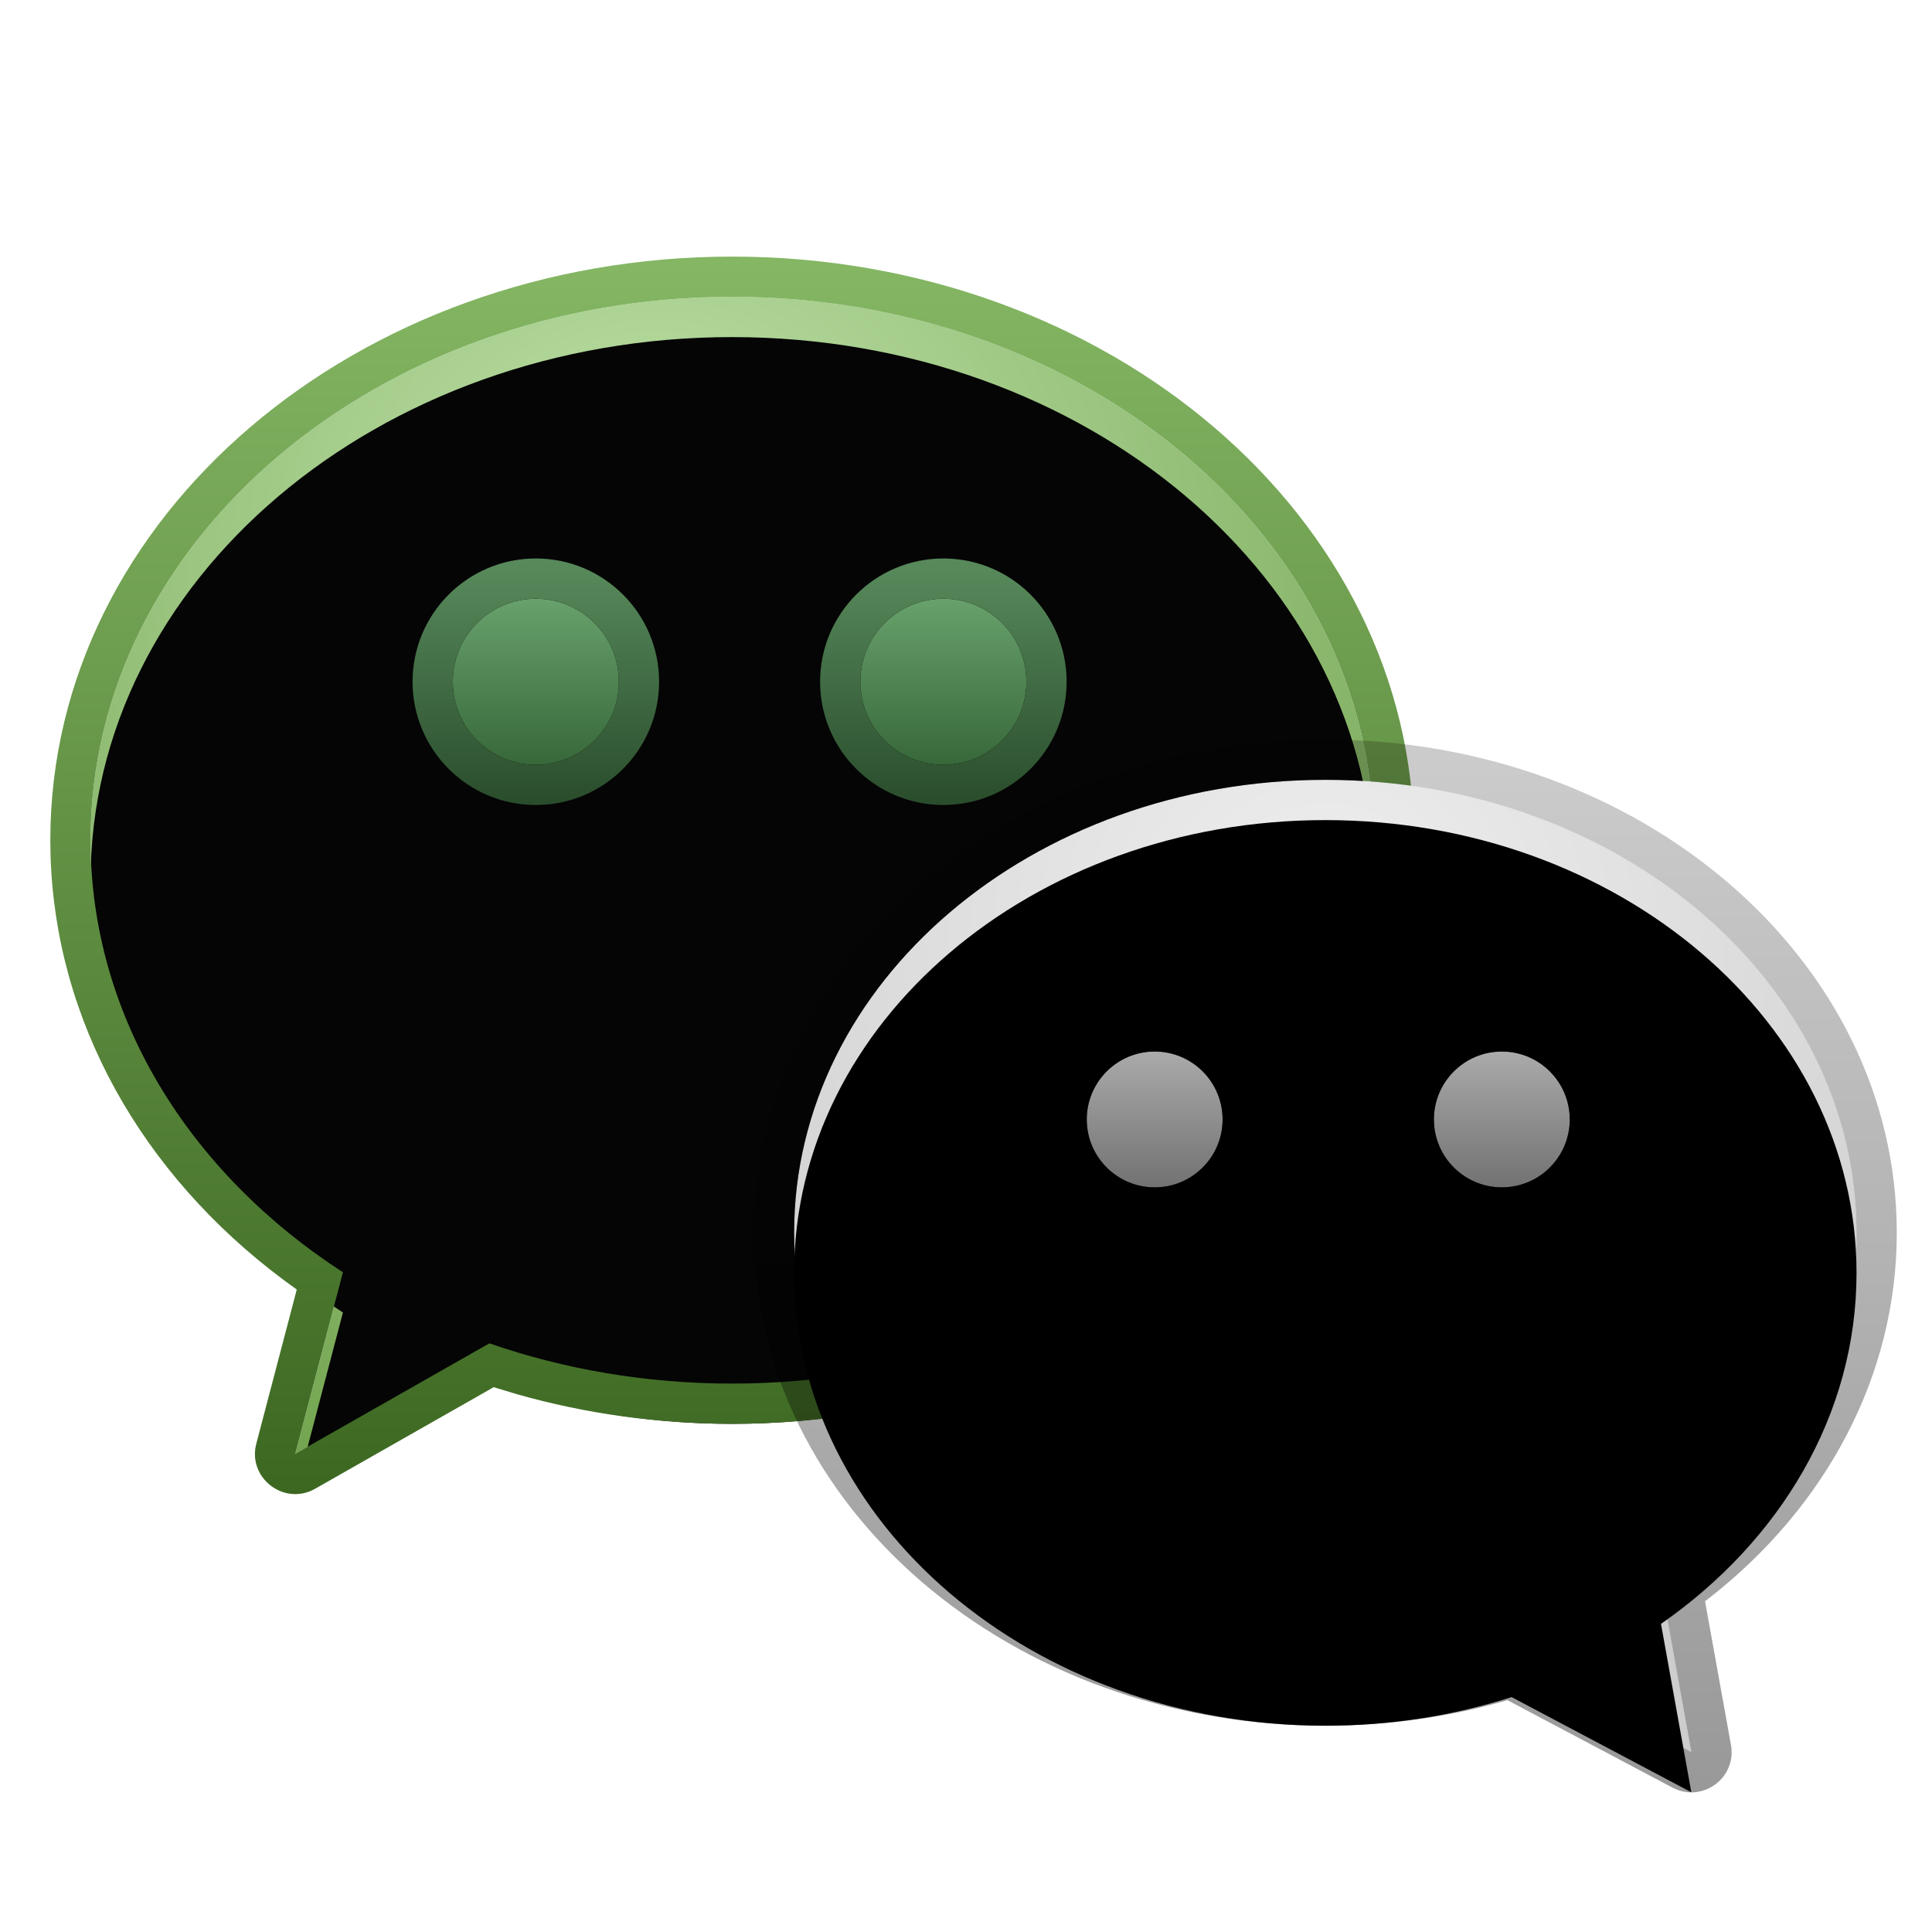 <svg xmlns="http://www.w3.org/2000/svg" xmlns:xlink="http://www.w3.org/1999/xlink" width="48" height="48" viewBox="0 0 48 48">
  <defs>
    <filter id="com.qq.weixin.deepin-a" width="138.2%" height="141.9%" x="-19.1%" y="-21%" filterUnits="objectBoundingBox">
      <feOffset dy="1" in="SourceAlpha" result="shadowOffsetOuter1"/>
      <feGaussianBlur in="shadowOffsetOuter1" result="shadowBlurOuter1" stdDeviation="1"/>
      <feColorMatrix in="shadowBlurOuter1" result="shadowMatrixOuter1" values="0 0 0 0 0   0 0 0 0 0   0 0 0 0 0  0 0 0 0.2 0"/>
      <feMerge>
        <feMergeNode in="shadowMatrixOuter1"/>
        <feMergeNode in="SourceGraphic"/>
      </feMerge>
    </filter>
    <radialGradient id="com.qq.weixin.deepin-b" cx="44.018%" cy="22.165%" r="90.233%" fx="44.018%" fy="22.165%" gradientTransform="matrix(0 1 -.902 0 .64 -.219)">
      <stop offset="0%" stop-color="#BFE2AA"/>
      <stop offset="99.138%" stop-color="#6B9F47"/>
      <stop offset="100%" stop-color="#D8D8D8"/>
    </radialGradient>
    <path id="com.qq.weixin.deepin-c" d="M16.939,1 C25.742,1 32.878,7.044 32.878,14.5 C32.878,21.956 25.742,28 16.939,28 C14.805,28 12.769,27.645 10.909,27 L6.086,29.742 L7.27,25.234 C3.459,22.767 1,18.877 1,14.5 C1,7.044 8.136,1 16.939,1 Z"/>
    <filter id="com.qq.weixin.deepin-d" width="103.1%" height="103.5%" x="-1.6%" y="-1.7%" filterUnits="objectBoundingBox">
      <feOffset dy="1" in="SourceAlpha" result="shadowOffsetInner1"/>
      <feComposite in="shadowOffsetInner1" in2="SourceAlpha" k2="-1" k3="1" operator="arithmetic" result="shadowInnerInner1"/>
      <feColorMatrix in="shadowInnerInner1" values="0 0 0 0 1   0 0 0 0 1   0 0 0 0 1  0 0 0 0.5 0"/>
    </filter>
    <linearGradient id="com.qq.weixin.deepin-e" x1="50%" x2="50%" y1="0%" y2="100%">
      <stop offset="0%" stop-color="#84B663"/>
      <stop offset="100%" stop-color="#3C6721"/>
    </linearGradient>
    <linearGradient id="com.qq.weixin.deepin-f" x1="50%" x2="50%" y1="0%" y2="100%">
      <stop offset="0%" stop-color="#68A16C"/>
      <stop offset="100%" stop-color="#37683A"/>
    </linearGradient>
    <linearGradient id="com.qq.weixin.deepin-g" x1="50%" x2="50%" y1="4.33%" y2="98.566%">
      <stop offset="0%" stop-color="#57895B"/>
      <stop offset="100%" stop-color="#2A4D2C"/>
    </linearGradient>
    <filter id="com.qq.weixin.deepin-h" width="144.8%" height="148.1%" x="-22.4%" y="-24.1%" filterUnits="objectBoundingBox">
      <feOffset dy="1" in="SourceAlpha" result="shadowOffsetOuter1"/>
      <feGaussianBlur in="shadowOffsetOuter1" result="shadowBlurOuter1" stdDeviation="1"/>
      <feColorMatrix in="shadowBlurOuter1" result="shadowMatrixOuter1" values="0 0 0 0 0   0 0 0 0 0   0 0 0 0 0  0 0 0 0.2 0"/>
      <feMerge>
        <feMergeNode in="shadowMatrixOuter1"/>
        <feMergeNode in="SourceGraphic"/>
      </feMerge>
    </filter>
    <radialGradient id="com.qq.weixin.deepin-i" cx="50%" cy="15.44%" r="79.623%" fx="50%" fy="15.44%" gradientTransform="matrix(0 1 -.915 0 .641 -.346)">
      <stop offset="0%" stop-color="#EFEFEF"/>
      <stop offset="100%" stop-color="#CDCDCD"/>
    </radialGradient>
    <path id="com.qq.weixin.deepin-j" d="M14.198,1 C21.486,1 27.395,6.037 27.395,12.25 C27.395,15.767 25.502,18.907 22.537,20.97 L23.291,25.154 L18.826,22.789 C17.385,23.249 15.826,23.5 14.198,23.5 C6.909,23.5 1,18.463 1,12.25 C1,6.037 6.909,1 14.198,1 Z"/>
    <filter id="com.qq.weixin.deepin-k" width="103.8%" height="104.1%" x="-1.9%" y="-2.1%" filterUnits="objectBoundingBox">
      <feOffset dy="1" in="SourceAlpha" result="shadowOffsetInner1"/>
      <feComposite in="shadowOffsetInner1" in2="SourceAlpha" k2="-1" k3="1" operator="arithmetic" result="shadowInnerInner1"/>
      <feColorMatrix in="shadowInnerInner1" values="0 0 0 0 1   0 0 0 0 1   0 0 0 0 1  0 0 0 0.5 0"/>
    </filter>
    <linearGradient id="com.qq.weixin.deepin-l" x1="50%" x2="50%" y1="1.98%" y2="99.74%">
      <stop offset="0%" stop-opacity=".204"/>
      <stop offset="100%" stop-opacity=".402"/>
    </linearGradient>
    <linearGradient id="com.qq.weixin.deepin-m" x1="50%" x2="50%" y1="0%" y2="100%">
      <stop offset="0%" stop-color="#AAA"/>
      <stop offset="100%" stop-color="#727272"/>
    </linearGradient>
    <linearGradient id="com.qq.weixin.deepin-n" x1="50%" x2="50%" y1="0%" y2="100%">
      <stop offset="0%" stop-opacity=".467"/>
      <stop offset="100%" stop-opacity=".674"/>
    </linearGradient>
  </defs>
  <g fill="none" fill-rule="evenodd">
    <g filter="url(#com.qq.weixin.deepin-a)" transform="translate(1.25 5.375)">
      <g opacity=".98">
        <use fill="url(#com.qq.weixin.deepin-b)" xlink:href="#com.qq.weixin.deepin-c"/>
        <use fill="#000" filter="url(#com.qq.weixin.deepin-d)" xlink:href="#com.qq.weixin.deepin-c"/>
      </g>
      <path fill="url(#com.qq.weixin.deepin-e)" fill-rule="nonzero" d="M16.939,7.10542736e-15 C7.617,7.10542736e-15 0,6.452 0,14.5 L0.005,14.846 C0.118,18.977 2.257,22.781 5.795,25.424 L6.123,25.663 L5.119,29.488 L5.096,29.595 C4.97,30.401 5.842,31.031 6.58,30.612 L11.016,28.089 L11.594,28.264 C13.302,28.749 15.101,29 16.939,29 C26.26,29 33.878,22.548 33.878,14.5 C33.878,6.452 26.26,7.10542736e-15 16.939,7.10542736e-15 Z M16.939,1 C25.742,1 32.878,7.044 32.878,14.5 C32.878,21.956 25.742,28 16.939,28 C14.805,28 12.769,27.645 10.909,27 L6.086,29.742 L7.27,25.234 C3.459,22.767 1,18.877 1,14.5 C1,7.044 8.136,1 16.939,1 Z"/>
      <path fill="url(#com.qq.weixin.deepin-f)" d="M12.062,8.5 C13.202,8.5 14.125,9.423 14.125,10.562 C14.125,11.702 13.202,12.625 12.062,12.625 C10.923,12.625 10,11.702 10,10.562 C10,9.423 10.923,8.5 12.062,8.5 Z M22.188,8.5 C23.327,8.5 24.25,9.423 24.25,10.562 C24.25,11.702 23.327,12.625 22.188,12.625 C21.048,12.625 20.125,11.702 20.125,10.562 C20.125,9.423 21.048,8.5 22.188,8.5 Z"/>
      <path fill="url(#com.qq.weixin.deepin-g)" fill-rule="nonzero" d="M12.062,7.5 C13.754,7.5 15.125,8.871 15.125,10.562 C15.125,12.254 13.754,13.625 12.062,13.625 C10.371,13.625 9,12.254 9,10.562 C9,8.871 10.371,7.5 12.062,7.5 Z M22.188,7.5 C23.879,7.5 25.25,8.871 25.25,10.562 C25.25,12.254 23.879,13.625 22.188,13.625 C20.496,13.625 19.125,12.254 19.125,10.562 C19.125,8.871 20.496,7.5 22.188,7.5 Z M12.062,8.5 C10.923,8.5 10,9.423 10,10.562 C10,11.65 10.841,12.541 11.909,12.619 L12.062,12.625 L12.216,12.619 C13.284,12.541 14.125,11.65 14.125,10.562 C14.125,9.423 13.202,8.5 12.062,8.5 Z M22.188,8.5 C21.048,8.5 20.125,9.423 20.125,10.562 C20.125,11.65 20.966,12.541 22.034,12.619 L22.188,12.625 L22.341,12.619 C23.409,12.541 24.25,11.65 24.25,10.562 C24.25,9.423 23.327,8.5 22.188,8.5 Z"/>
    </g>
    <g filter="url(#com.qq.weixin.deepin-h)" transform="translate(18.73 17.375)">
      <use fill="url(#com.qq.weixin.deepin-i)" xlink:href="#com.qq.weixin.deepin-j"/>
      <use fill="#000" filter="url(#com.qq.weixin.deepin-k)" xlink:href="#com.qq.weixin.deepin-j"/>
      <path fill="url(#com.qq.weixin.deepin-l)" fill-rule="nonzero" d="M14.198,0 C6.389,0 0,5.446 0,12.25 C0,19.054 6.389,24.5 14.198,24.5 L14.707,24.492 C16.063,24.451 17.39,24.245 18.657,23.884 L18.721,23.865 L22.823,26.038 L22.92,26.083 C23.634,26.373 24.417,25.762 24.275,24.977 L23.631,21.407 L23.695,21.359 C26.651,19.065 28.395,15.788 28.395,12.25 C28.395,5.446 22.006,0 14.198,0 Z M14.198,1 C21.486,1 27.395,6.037 27.395,12.25 C27.395,15.767 25.502,18.907 22.537,20.97 L23.291,25.154 L18.826,22.789 C17.385,23.249 15.826,23.5 14.198,23.5 C6.909,23.5 1,18.463 1,12.25 C1,6.037 6.909,1 14.198,1 Z"/>
      <path fill="url(#com.qq.weixin.deepin-m)" d="M18.583,7.75 C19.515,7.75 20.27,8.506 20.27,9.438 C20.27,10.369 19.515,11.125 18.583,11.125 C17.651,11.125 16.895,10.369 16.895,9.438 C16.895,8.506 17.651,7.75 18.583,7.75 Z M9.958,7.75 C10.89,7.75 11.645,8.506 11.645,9.438 C11.645,10.369 10.89,11.125 9.958,11.125 C9.026,11.125 8.27,10.369 8.27,9.438 C8.27,8.506 9.026,7.75 9.958,7.75 Z"/>
      <path fill="url(#com.qq.weixin.deepin-n)" fill-rule="nonzero" d="M18.583,6.75 C20.067,6.75 21.27,7.953 21.27,9.438 C21.27,10.922 20.067,12.125 18.583,12.125 C17.098,12.125 15.895,10.922 15.895,9.438 C15.895,7.953 17.098,6.75 18.583,6.75 Z M9.958,6.75 C11.442,6.75 12.645,7.953 12.645,9.438 C12.645,10.922 11.442,12.125 9.958,12.125 C8.473,12.125 7.27,10.922 7.27,9.438 C7.27,7.953 8.473,6.75 9.958,6.75 Z M18.583,7.75 C17.651,7.75 16.895,8.506 16.895,9.438 C16.895,10.32 17.573,11.045 18.437,11.119 L18.583,11.125 L18.728,11.119 C19.592,11.045 20.27,10.32 20.27,9.438 C20.27,8.506 19.515,7.75 18.583,7.75 Z M9.958,7.75 C9.026,7.75 8.27,8.506 8.27,9.438 C8.27,10.32 8.948,11.045 9.812,11.119 L9.958,11.125 L10.103,11.119 C10.967,11.045 11.645,10.32 11.645,9.438 C11.645,8.506 10.89,7.75 9.958,7.75 Z"/>
    </g>
  </g>
</svg>
